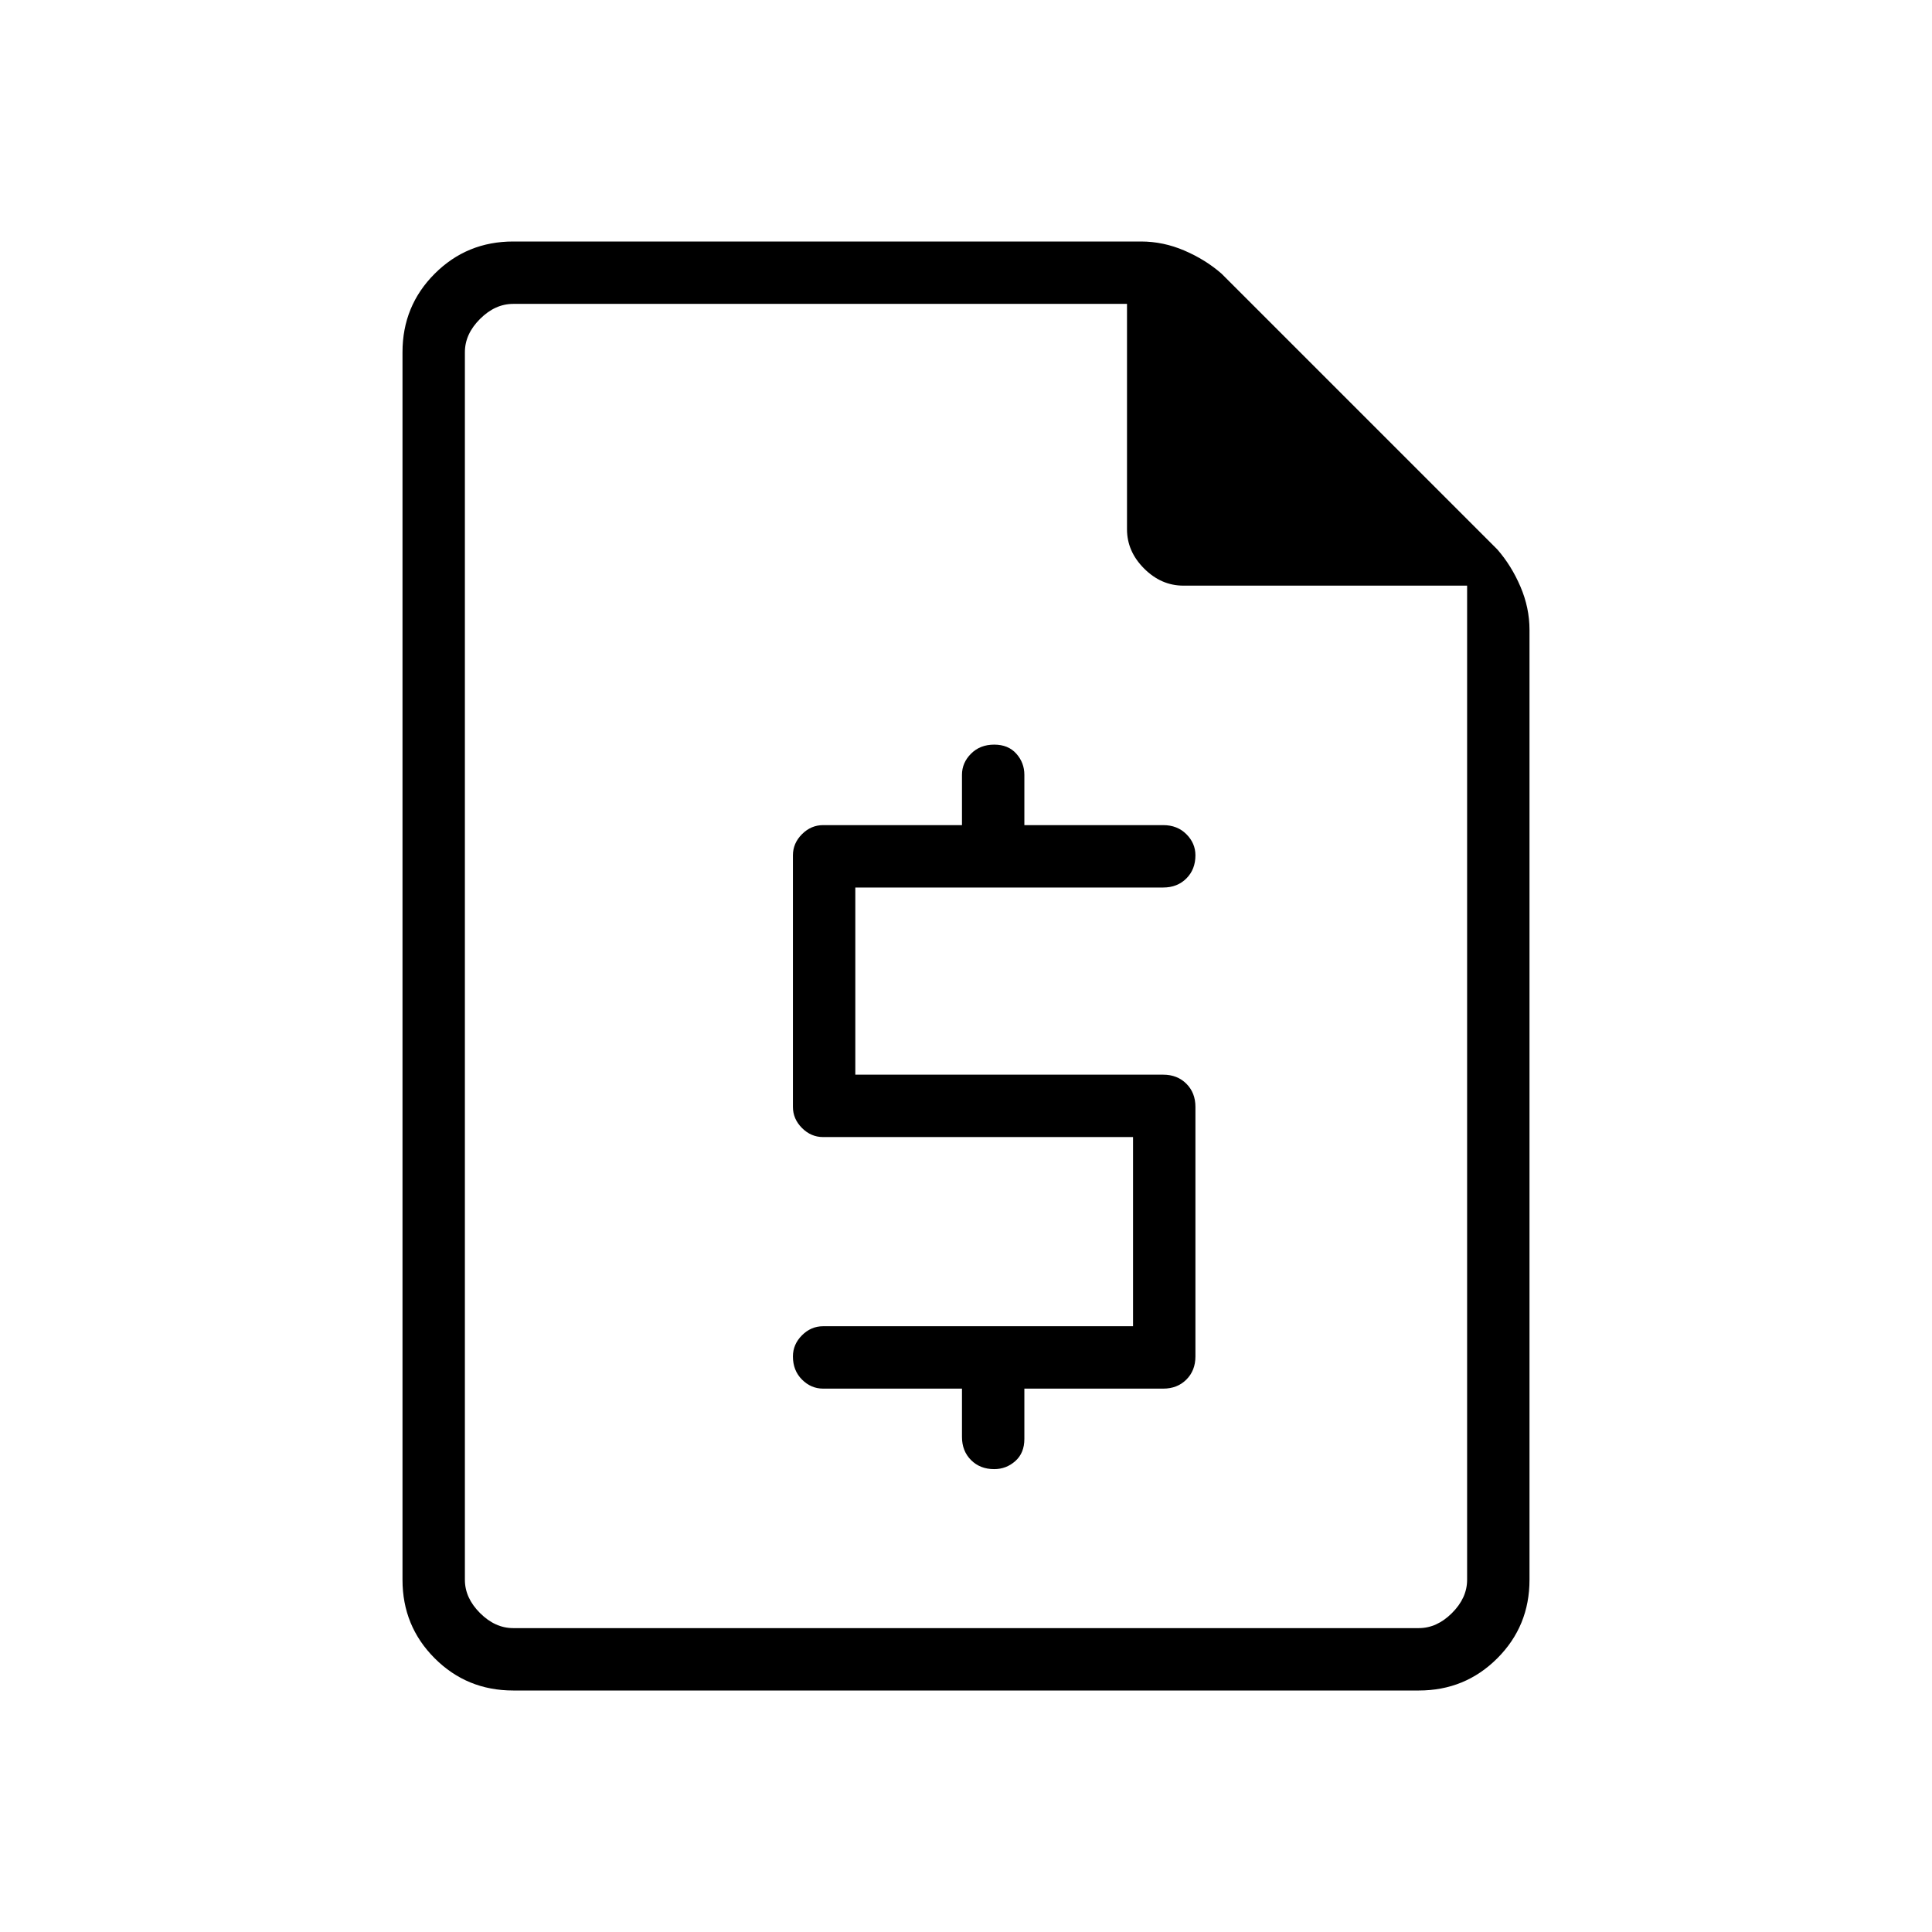 <svg xmlns="http://www.w3.org/2000/svg" width="48" height="48"><path d="M12.75 42q-1.15 0-1.95-.8t-.8-1.95V8.75q0-1.15.8-1.95t1.95-.8h15.6q.55 0 1.075.225.525.225.925.575l6.85 6.85q.35.4.575.925Q38 15.1 38 15.65v23.6q0 1.15-.8 1.95t-1.95.8zm-1.2-27.45v-7 32.9-25.9zm8.9 19.95q-.3 0-.525-.225-.225-.225-.225-.575 0-.3.225-.525.225-.225.525-.225h7.7v-4.7h-7.7q-.3 0-.525-.225-.225-.225-.225-.525v-6.25q0-.3.225-.525.225-.225.525-.225h3.45v-1.25q0-.3.225-.525.225-.225.575-.225t.55.225q.2.225.2.525v1.25h3.45q.35 0 .575.225.225.225.225.525 0 .35-.225.575-.225.225-.575.225h-7.65v4.65h7.65q.35 0 .575.225.225.225.225.575v6.2q0 .35-.225.575-.225.225-.575.225h-3.45v1.25q0 .35-.225.55-.225.2-.525.2-.35 0-.575-.225-.225-.225-.225-.575v-1.2zm16-19.95H29.4q-.55 0-.975-.425Q28 13.7 28 13.15v-5.6H12.75q-.45 0-.825.375-.375.375-.375.825v30.5q0 .45.375.825.375.375.825.375h22.5q.45 0 .825-.375.375-.375.375-.825z"/></svg>